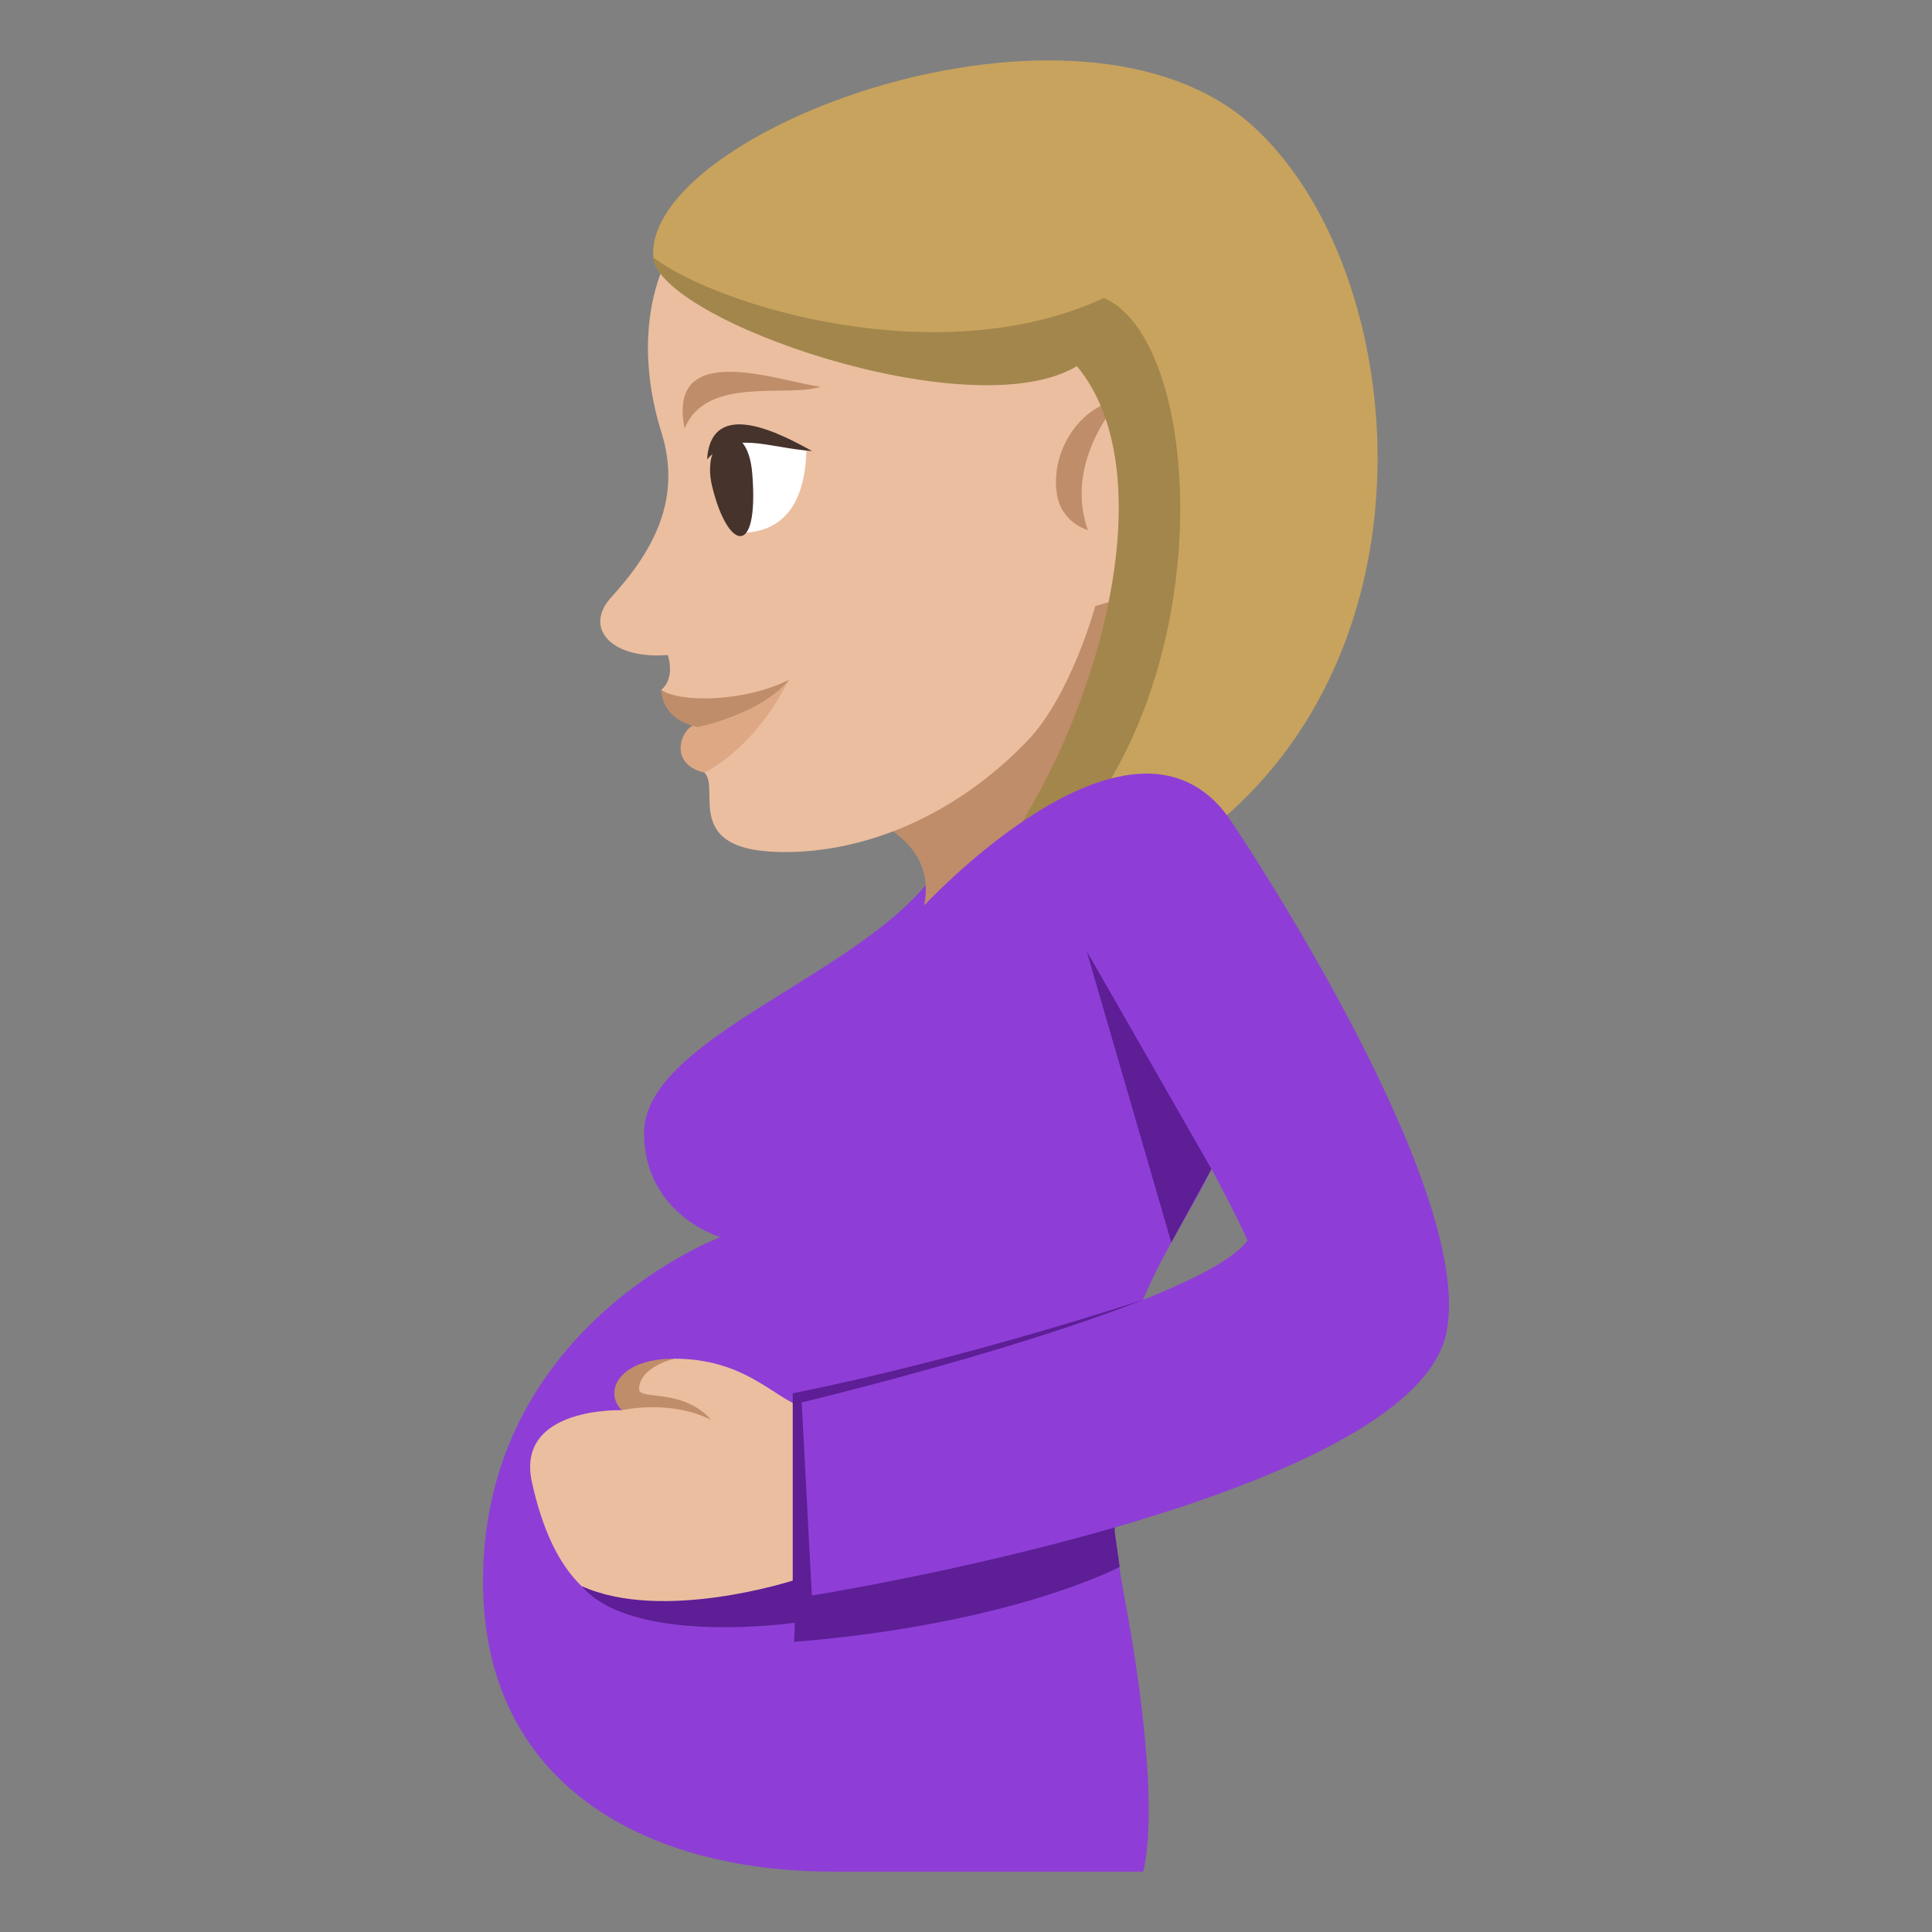 <?xml version="1.0" encoding="utf-8"?>
<!-- Generator: Adobe Illustrator 15.0.0, SVG Export Plug-In . SVG Version: 6.00 Build 0)  -->
<!DOCTYPE svg PUBLIC "-//W3C//DTD SVG 1.1//EN" "http://www.w3.org/Graphics/SVG/1.1/DTD/svg11.dtd">
<svg version="1.1" id="Layer_1" xmlns="http://www.w3.org/2000/svg" xmlns:xlink="http://www.w3.org/1999/xlink" x="0px" y="0px"
	 width="64px" height="64px" viewBox="0 0 64 64" enable-background="new 0 0 64 64" xml:space="preserve">
<rect x="0" y="0" width="64" height="64" fill="#808080" stroke="none"/>
<path fill="#8E3ED6" d="M40.179,27.331l-8.467-0.562c0,4.772-10.376,6.981-10.376,10.764c0,2.701,2.522,3.449,2.522,3.449
	S16,43.941,16,52.385C16,59.076,21.318,62,27.603,62h10.265c0,0,0.699-2.043-0.629-9.148C34.625,38.871,44.706,41.186,40.179,27.331
	z"/>
<path fill="#EBBEA0" d="M20.6,46.715l0.615-1.424l1.113-0.283c2.738,0,3.547,1.742,4.862,1.742v5.719c0,0-1.062,1.037-5.433,1.037
	c-2.091,0-3.479-1.404-4.137-4.41C17.072,46.59,20.6,46.715,20.6,46.715z"/>
<path fill="#BF8D69" d="M22.328,45.008c0,0-1.158,0.277-1.158,1.012c0,0.377,1.431-0.057,2.388,1.014
	c-1.388-0.691-2.958-0.318-2.958-0.318C19.985,46.111,20.488,45.008,22.328,45.008z"/>
<path fill="#5D1E96" d="M26.26,46.154c5.759-1.15,11.602-3.096,11.602-3.096l-0.942,7.643l0.172,1.205c0,0-3.538,1.891-10.784,2.484
	l0.021-0.635c0,0-5.363,0.775-7.062-1.213c2.688,1.215,6.993-0.184,6.993-0.184V46.154z"/>
<polygon fill="#5D1E96" points="35.995,31.5 40.13,38.725 38.801,41.158 "/>
<path fill="#8E3ED6" d="M40.857,27.315c0,0,8.047,11.951,7.059,16.822c-1.128,5.57-21.022,8.715-21.022,8.715l-0.337-6.395
	c0,0,13.108-3.131,14.769-5.361c-1.113-2.545-5.33-9.596-5.33-9.596L40.857,27.315z"/>
<path fill="#BF8D69" d="M27.901,26.769c4.125,1.229,2.42,3.993,2.42,3.993c1.936-0.081,6.345-1.734,7.145-4.042
	c0.776-2.239,0.276-8.521,0.276-8.521L27.901,26.769z"/>
<path fill="#EBBEA0" d="M31.684,3.695c-10.19,0.798-11.027,6.609-9.772,10.634c0.666,2.137-0.197,3.85-1.671,5.466
	c-0.907,0.997-0.012,2.053,1.882,1.903c0.249,0.848-0.223,1.155-0.223,1.155s1.48,0.875,1.209,1.231
	c-0.438,0.033-1.011,1.051,0.066,1.412c0.934,0.315-0.857,2.685,2.709,2.729c2.715,0.036,5.73-1.167,8.141-3.675
	c1.458-1.516,2.259-4.477,2.259-4.477C41.59,18.754,47.665,10.548,31.684,3.695z"/>
<path fill="#BF8D69" d="M35,16.293c-0.178-1.473,0.88-2.896,2.093-3.039c0,0-1.873,1.995-1.057,4.304
	C36.036,17.559,35.122,17.322,35,16.293z"/>
<path fill-rule="evenodd" clip-rule="evenodd" fill="#BF8D69" d="M22.679,14.195c-0.607-3.008,3.178-1.544,4.502-1.384
	C26.098,13.182,23.389,12.427,22.679,14.195z"/>
<path fill="#DEA885" d="M26.132,22.524c-0.937,1.824-2.068,2.689-2.797,3.069c-1.245-0.275-0.777-1.566-0.213-1.61
	C23.558,23.949,24.318,23.439,26.132,22.524z"/>
<path fill="#BF8D69" d="M26.132,22.524c-0.941,1.144-3.023,1.561-3.023,1.561c-0.319-0.075-1.135-0.297-1.209-1.231
	C22.54,23.281,24.631,23.264,26.132,22.524z"/>
<path fill="#FFFFFF" d="M26.713,14.926c-0.074,2.802-1.836,2.702-2.251,2.734C23.914,17.378,21.938,12.905,26.713,14.926z"/>
<path fill="#45332C" d="M23.589,16.104c0.511,2.117,1.553,2.427,1.333-0.391C24.764,13.646,23.176,14.401,23.589,16.104z"/>
<path fill-rule="evenodd" clip-rule="evenodd" fill="#45332C" d="M23.422,15.216c0.141-2.078,2.462-0.839,3.481-0.273
	C25.389,14.826,24.301,14.247,23.422,15.216z"/>
<path fill="#C8A35D" d="M21.644,8.535c0.175,2.066,10.72,5.356,14.229,3.258c3.951,4.758-1.561,17.763-5.896,19.264
	c18.418-1.327,18.17-20.855,11.529-26.878C35.675-1.109,21.29,4.372,21.644,8.535z"/>
<path fill="#A3864C" d="M21.644,8.535c0.175,2.066,10.521,5.692,14.03,3.595c3.95,4.758-1.362,17.426-5.697,18.927
	c10.659-2.581,10.695-19.433,6.588-21.185C31.142,12.391,23.792,10.144,21.644,8.535z"/>
<path fill="#8E3ED6" d="M30.502,30.111c0,0,7.16-7.831,10.355-2.796c3.045,4.798-12.478,3.994-12.478,3.994L30.502,30.111z"/>
</svg>
